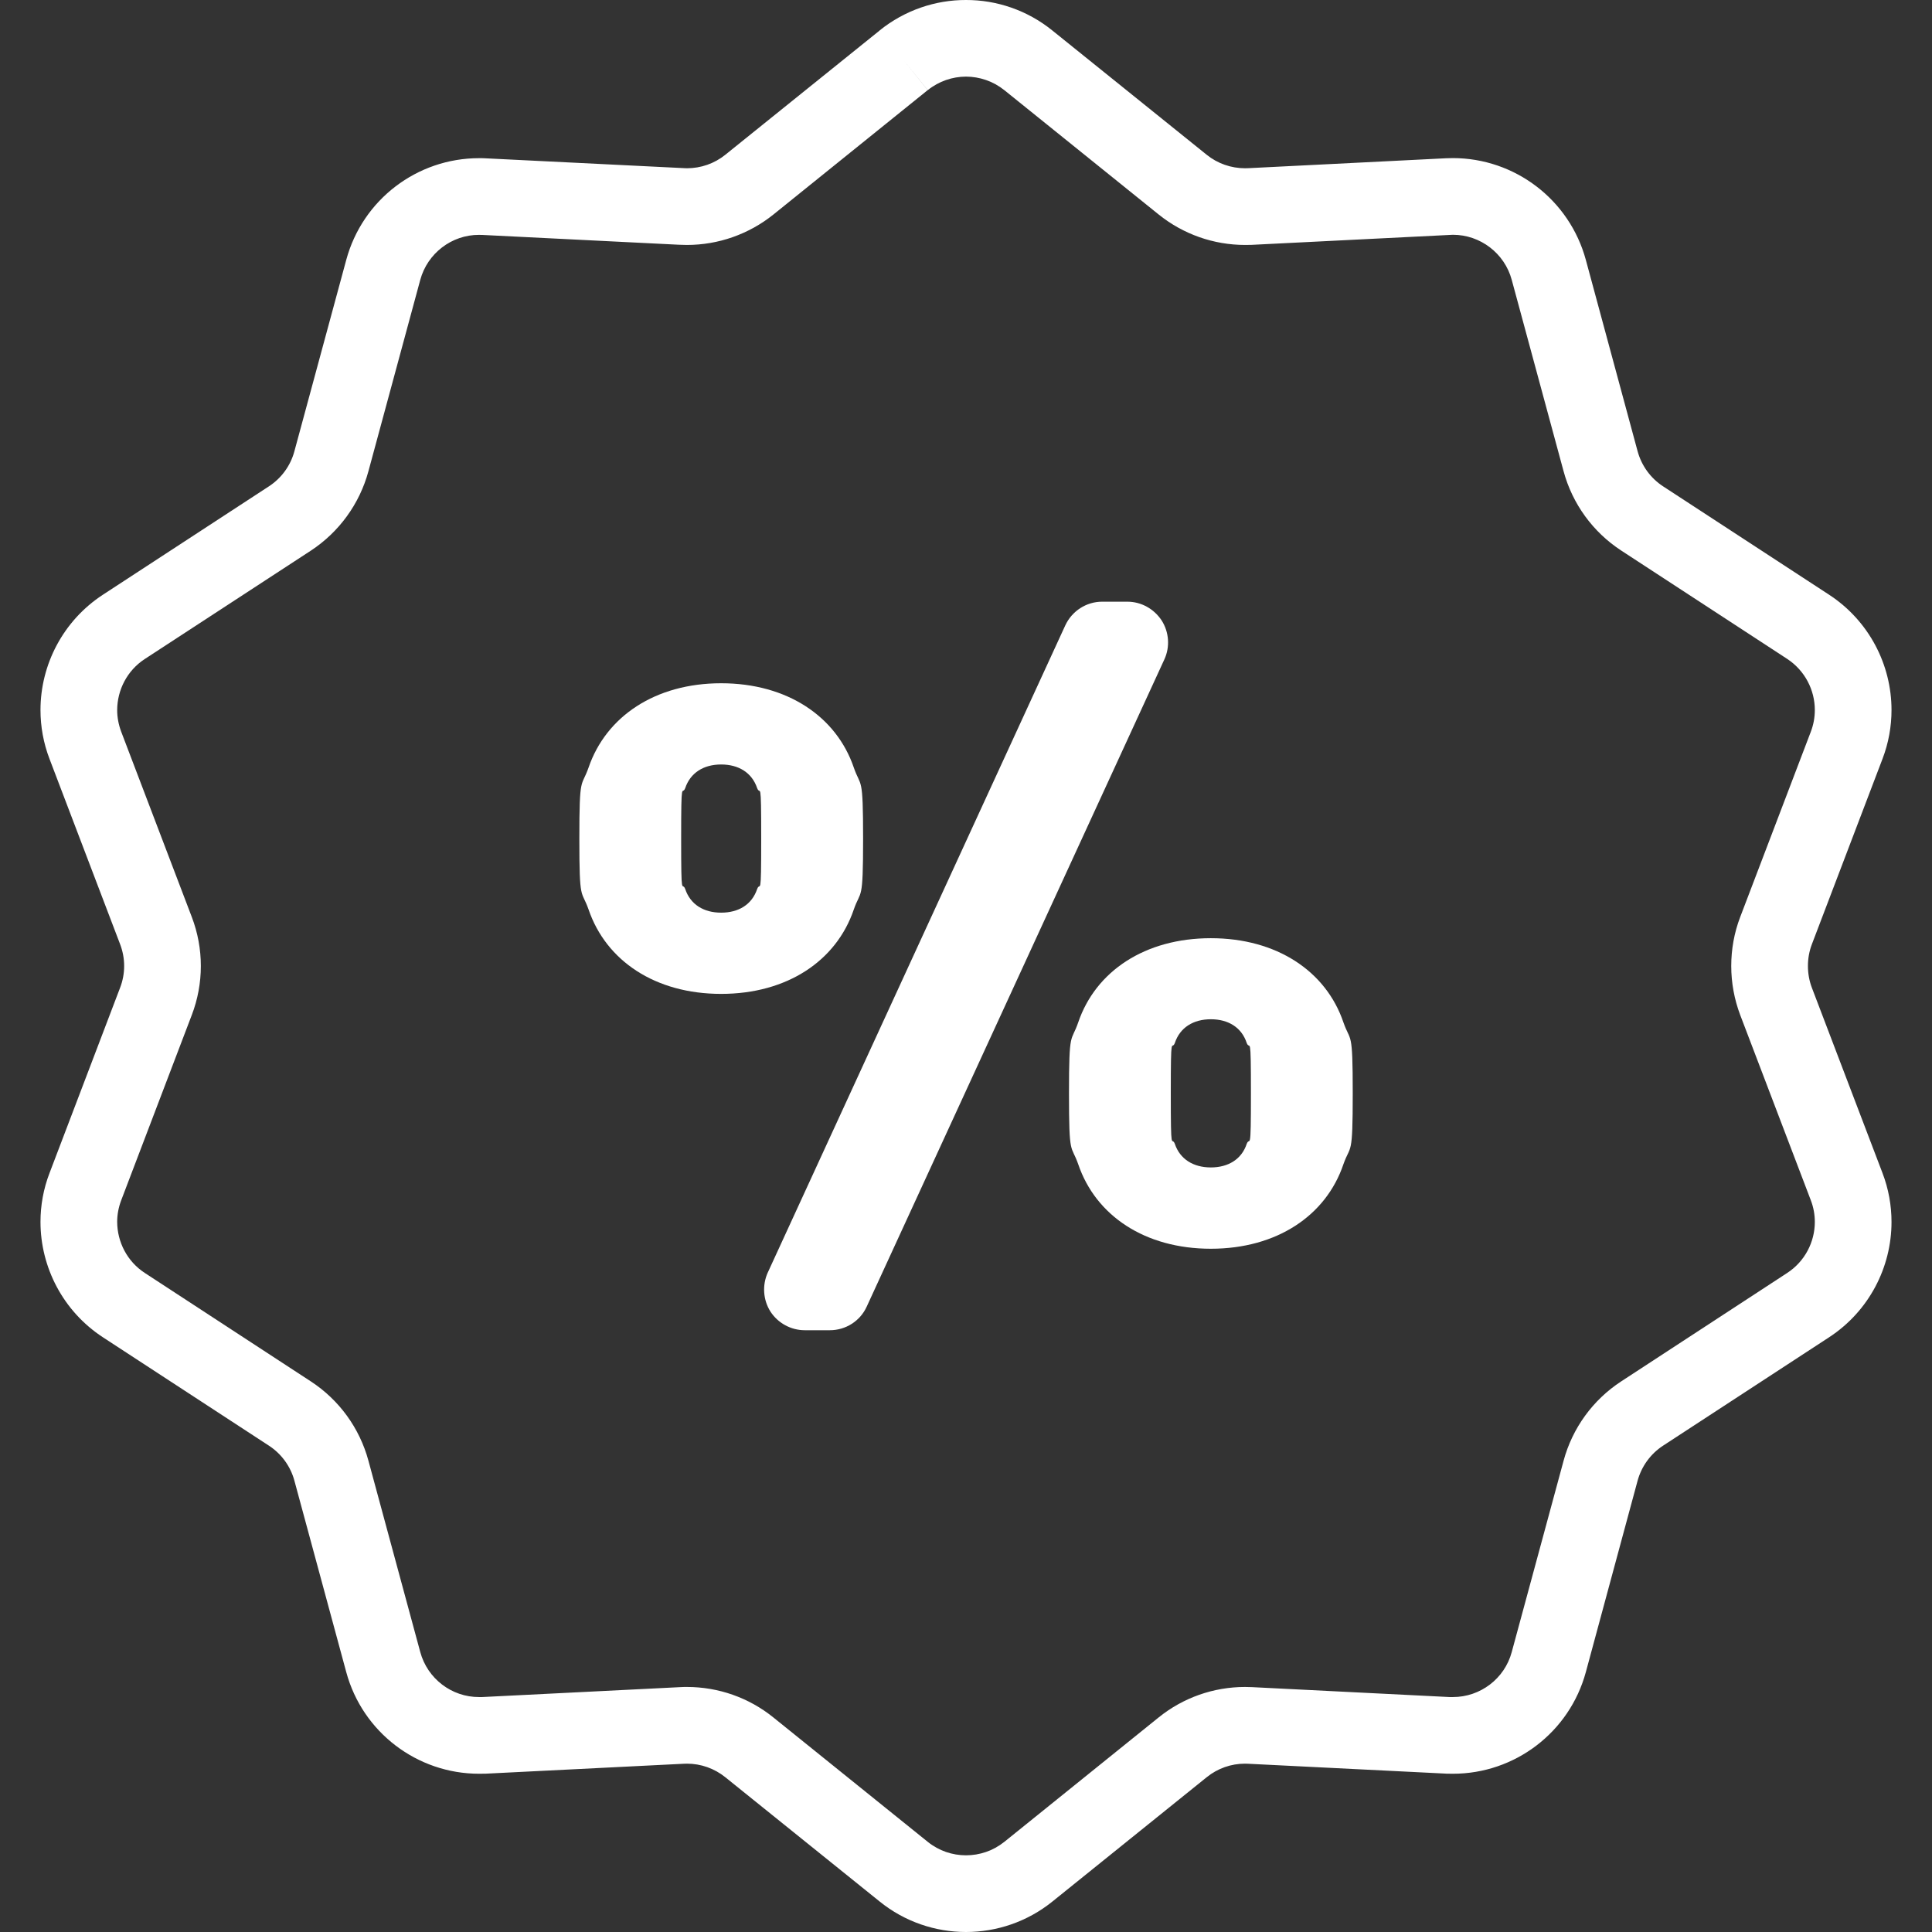 <svg width="23" height="23" viewBox="0 0 23 23" fill="none" xmlns="http://www.w3.org/2000/svg">
<rect x="0" y="0" width="23" height="23" fill="#333333" stroke="none"/>
<path d="M21.57 11.759C21.538 11.675 21.523 11.587 21.523 11.5C21.523 11.412 21.538 11.325 21.57 11.241L22.41 9.036C22.483 8.846 22.518 8.648 22.518 8.453C22.518 7.912 22.249 7.39 21.775 7.08L19.799 5.79C19.65 5.693 19.542 5.544 19.495 5.371L18.879 3.094C18.684 2.376 18.034 1.883 17.297 1.882C17.269 1.882 17.241 1.884 17.213 1.885L17.255 1.882L14.864 2.002L14.822 2.003C14.656 2.003 14.495 1.947 14.366 1.843L12.528 0.363C12.229 0.121 11.863 -0.001 11.5 2.42158e-06C11.137 -0.001 10.771 0.121 10.471 0.363L10.472 0.363L8.634 1.843C8.505 1.947 8.344 2.003 8.178 2.003L8.151 2.002L5.786 1.885H5.79C5.758 1.883 5.729 1.883 5.703 1.883C4.966 1.883 4.316 2.376 4.122 3.094L3.505 5.371C3.459 5.544 3.35 5.693 3.201 5.79L1.225 7.08C0.751 7.39 0.482 7.912 0.482 8.453C0.482 8.648 0.517 8.846 0.59 9.036L1.43 11.241C1.462 11.325 1.478 11.412 1.478 11.5C1.478 11.587 1.462 11.675 1.43 11.758L0.59 13.964C0.517 14.153 0.482 14.351 0.482 14.546C0.482 15.087 0.751 15.61 1.225 15.92L3.201 17.21C3.35 17.307 3.459 17.456 3.505 17.628L4.122 19.906C4.316 20.623 4.967 21.116 5.703 21.116C5.729 21.116 5.756 21.116 5.785 21.115L8.142 20.997H8.147L8.179 20.996C8.344 20.996 8.505 21.053 8.634 21.157L10.472 22.637C10.771 22.879 11.137 23 11.5 23C11.864 23 12.229 22.879 12.529 22.637L14.366 21.157C14.496 21.052 14.656 20.996 14.821 20.996L14.857 20.997L17.203 21.114L17.219 21.115C17.243 21.116 17.269 21.116 17.297 21.116C18.033 21.116 18.684 20.624 18.879 19.906L19.495 17.628C19.542 17.456 19.65 17.307 19.799 17.21L21.775 15.92C22.249 15.61 22.518 15.088 22.518 14.547C22.518 14.352 22.483 14.153 22.41 13.963L21.57 11.759ZM21.275 15.155L19.3 16.445C18.963 16.665 18.719 17.001 18.614 17.39L17.997 19.667C17.912 19.985 17.622 20.203 17.297 20.203L17.257 20.203L14.945 20.087L14.905 20.085C14.878 20.084 14.851 20.083 14.821 20.083C14.448 20.083 14.085 20.21 13.793 20.446L11.956 21.927C11.822 22.034 11.662 22.087 11.5 22.087C11.338 22.087 11.178 22.034 11.045 21.927L9.207 20.446C8.915 20.21 8.552 20.083 8.179 20.083C8.154 20.083 8.127 20.083 8.097 20.085L5.74 20.203L5.703 20.203C5.378 20.204 5.089 19.985 5.003 19.667L4.386 17.389C4.281 17.001 4.037 16.665 3.7 16.445L1.725 15.155C1.514 15.018 1.396 14.786 1.395 14.546C1.395 14.46 1.411 14.373 1.443 14.289L2.283 12.084C2.355 11.896 2.391 11.698 2.391 11.5C2.391 11.302 2.355 11.104 2.283 10.916L1.443 8.711C1.411 8.626 1.395 8.539 1.395 8.453C1.396 8.213 1.514 7.982 1.724 7.845L3.701 6.555C4.037 6.334 4.281 5.998 4.386 5.61L5.003 3.332C5.089 3.015 5.378 2.795 5.703 2.796L5.735 2.797L5.746 2.797L8.071 2.913L8.099 2.914L8.178 2.916C8.551 2.916 8.914 2.789 9.207 2.554L11.044 1.073L10.758 0.718L11.045 1.073C11.178 0.966 11.338 0.913 11.5 0.912C11.662 0.913 11.822 0.966 11.956 1.073L13.793 2.553C14.086 2.789 14.449 2.916 14.822 2.916C14.85 2.916 14.875 2.915 14.898 2.915L17.275 2.796L17.297 2.795C17.622 2.795 17.912 3.015 17.997 3.332L18.614 5.61C18.719 5.998 18.963 6.334 19.3 6.554L21.276 7.844C21.486 7.982 21.605 8.213 21.605 8.453C21.605 8.539 21.59 8.626 21.557 8.712L20.717 10.916C20.645 11.104 20.61 11.302 20.61 11.5C20.61 11.698 20.646 11.896 20.717 12.084L21.557 14.288C21.59 14.374 21.605 14.46 21.605 14.547C21.605 14.786 21.486 15.018 21.275 15.155Z" fill="white"/>
<path d="M13.829 7.386C13.738 7.248 13.586 7.163 13.421 7.163H13.121C12.933 7.163 12.762 7.273 12.682 7.445L9.139 15.152C9.073 15.3 9.084 15.475 9.172 15.614C9.262 15.752 9.416 15.836 9.581 15.836H9.879C10.068 15.836 10.24 15.727 10.318 15.555L13.862 7.849C13.93 7.701 13.918 7.525 13.829 7.386Z" fill="white"/>
<path d="M10.164 10.828C10.249 10.584 10.275 10.754 10.275 9.984C10.275 9.213 10.249 9.383 10.164 9.137C9.956 8.528 9.369 8.134 8.585 8.134C7.802 8.134 7.216 8.528 7.007 9.137C6.921 9.383 6.897 9.213 6.897 9.984C6.897 10.753 6.921 10.583 7.007 10.828C7.216 11.44 7.802 11.832 8.585 11.832C9.369 11.832 9.956 11.44 10.164 10.828ZM9.014 10.583C8.952 10.768 8.794 10.865 8.585 10.865C8.377 10.865 8.219 10.768 8.157 10.583C8.12 10.485 8.109 10.729 8.109 9.984C8.109 9.237 8.12 9.48 8.157 9.383C8.219 9.199 8.377 9.101 8.585 9.101C8.794 9.101 8.952 9.199 9.014 9.383C9.051 9.48 9.062 9.237 9.062 9.984C9.062 10.729 9.051 10.485 9.014 10.583Z" fill="white"/>
<path d="M14.415 11.169C13.631 11.169 13.044 11.561 12.836 12.171C12.752 12.417 12.726 12.245 12.726 13.016C12.726 13.787 12.751 13.617 12.836 13.86C13.044 14.473 13.631 14.866 14.415 14.866C15.198 14.866 15.786 14.473 15.993 13.86C16.079 13.617 16.104 13.787 16.104 13.016C16.104 12.245 16.079 12.417 15.993 12.171C15.786 11.561 15.198 11.169 14.415 11.169ZM14.842 13.617C14.782 13.8 14.623 13.898 14.415 13.898C14.207 13.898 14.047 13.8 13.986 13.617C13.949 13.52 13.938 13.762 13.938 13.016C13.938 12.269 13.949 12.514 13.986 12.417C14.047 12.232 14.207 12.134 14.415 12.134C14.623 12.134 14.782 12.232 14.842 12.417C14.881 12.514 14.892 12.269 14.892 13.016C14.892 13.762 14.88 13.52 14.842 13.617Z" fill="white"/>
</svg>
